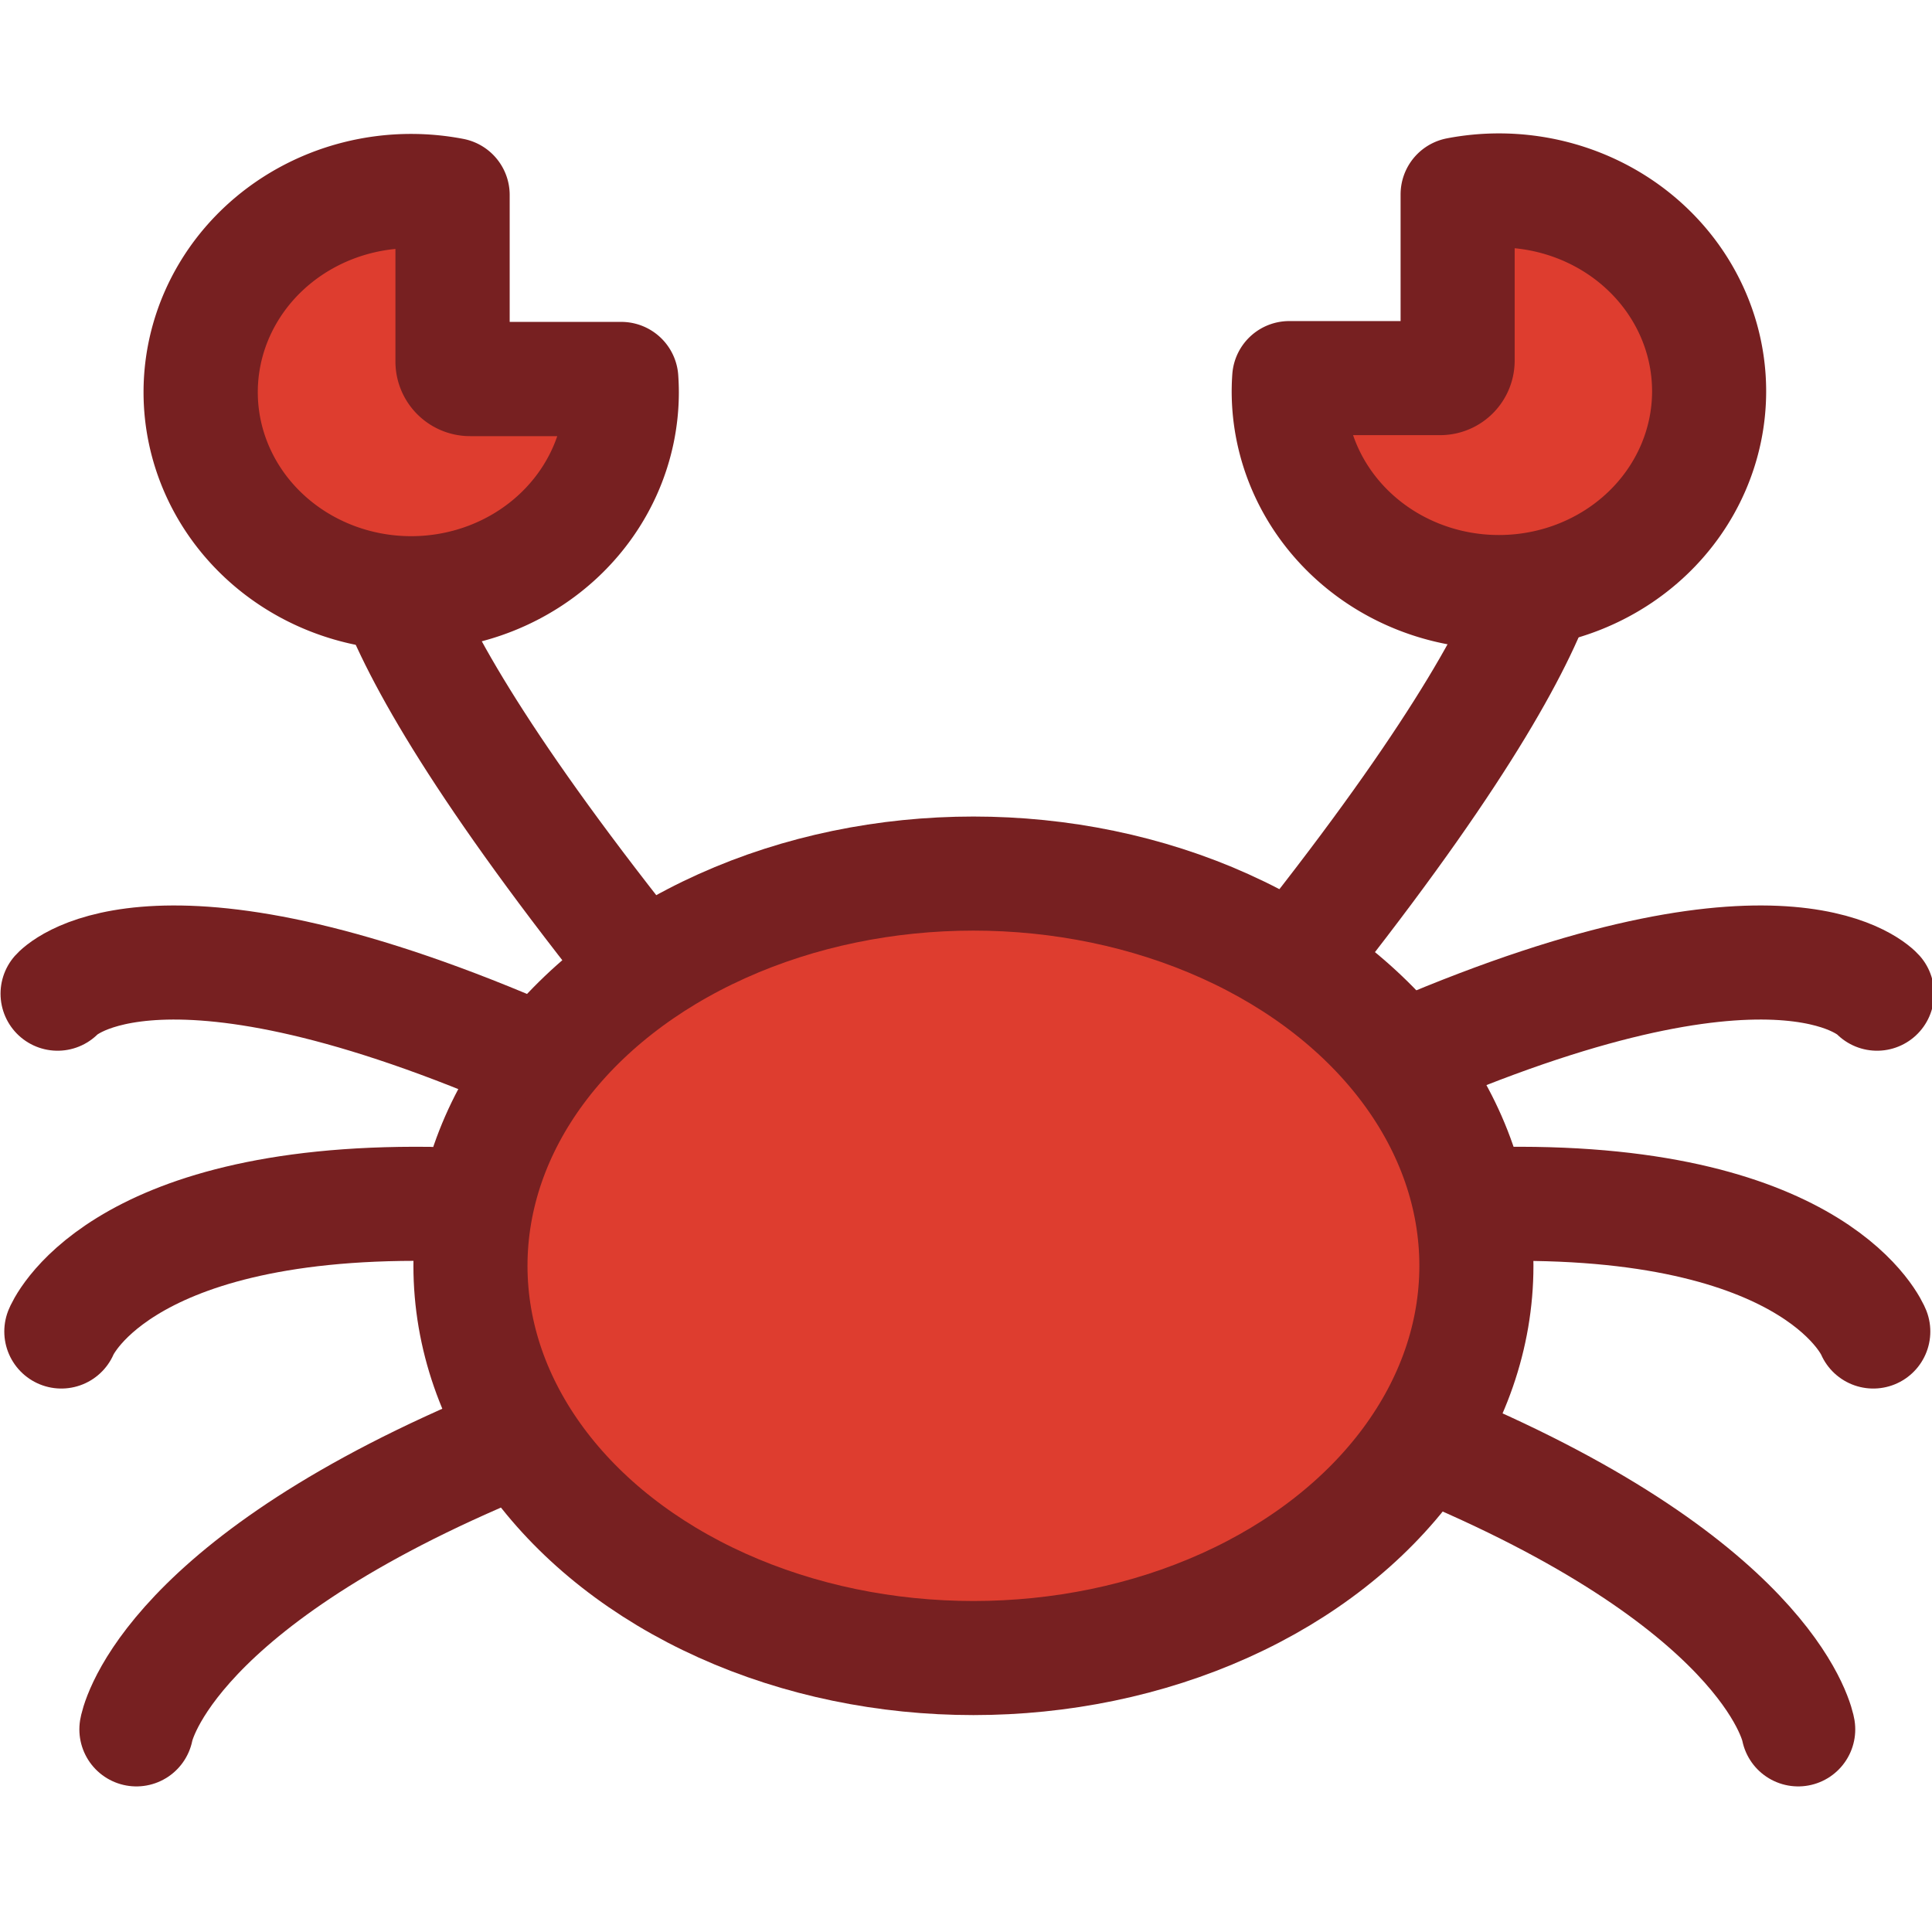 <?xml version="1.0" encoding="UTF-8" standalone="no"?>
<!-- Created with Inkscape (http://www.inkscape.org/) -->

<svg
   xmlns:dc="http://purl.org/dc/elements/1.1/"
   xmlns:cc="http://creativecommons.org/ns#"
   xmlns:rdf="http://www.w3.org/1999/02/22-rdf-syntax-ns#"
   xmlns:svg="http://www.w3.org/2000/svg"
   xmlns="http://www.w3.org/2000/svg"
   xmlns:sodipodi="http://sodipodi.sourceforge.net/DTD/sodipodi-0.dtd"
   xmlns:inkscape="http://www.inkscape.org/namespaces/inkscape"
   width="747"
   height="747"
   viewBox="0 20 197.64 197.64"
   version="1.1"
   id="svg8"
   inkscape:version="0.92.2 5c3e80d, 2017-08-06"
   sodipodi:docname="hermitation_inactive.svg">
  <title
     id="title1382">Hermitation</title>
  <defs
     id="defs2" />
  <sodipodi:namedview
     id="base"
     pagecolor="#ffffff"
     bordercolor="#666666"
     borderopacity="1.0"
     inkscape:pageopacity="0.0"
     inkscape:pageshadow="2"
     inkscape:zoom="0.6890625"
     inkscape:cx="316.82782"
     inkscape:cy="206.80406"
     inkscape:document-units="mm"
     inkscape:current-layer="layer1"
     showgrid="false"
     inkscape:window-width="1559"
     inkscape:window-height="1141"
     inkscape:window-x="963"
     inkscape:window-y="137"
     inkscape:window-maximized="0"
     fit-margin-top="0"
     fit-margin-left="0"
     fit-margin-right="0"
     fit-margin-bottom="0"
     units="px"
     viewbox-y="0"
     inkscape:pagecheckerboard="true"
     viewbox-width="197.64"
     viewbox-height="197.64" />
  <g
     inkscape:label="Layer 1"
     inkscape:groupmode="layer"
     id="layer1"
     transform="translate(-9.469,-0.255)">
    <ellipse
       style="fill:#de3d2f;fill-opacity:1;stroke:#772021;stroke-width:11.67;stroke-linecap:butt;stroke-linejoin:round;stroke-miterlimit:4;stroke-dasharray:none;stroke-opacity:1;paint-order:fill markers stroke"
       id="path815"
       cx="109.049"
       cy="149.745"
       rx="51.453"
       ry="40.125" />
    <path
       style="fill:#de3d2f;fill-opacity:1;stroke:#772021;stroke-width:11.67;stroke-linecap:round;stroke-linejoin:round;stroke-miterlimit:4;stroke-dasharray:none;stroke-opacity:1;paint-order:fill markers stroke"
       d="M 58.364,169.136 C 25.726,183.343 23.423,197.166 23.423,197.166"
       id="path845"
       inkscape:connector-curvature="0" />
    <path
       style="fill:#de3d2f;fill-opacity:1;stroke:#772021;stroke-width:11.67;stroke-linecap:round;stroke-linejoin:round;stroke-miterlimit:4;stroke-dasharray:none;stroke-opacity:1;paint-order:fill markers stroke"
       d="M 53.373,143.41 C 21.119,143.026 15.743,156.465 15.743,156.465"
       id="path847"
       inkscape:connector-curvature="0" />
    <path
       style="fill:#de3d2f;fill-opacity:1;stroke:#772021;stroke-width:11.67;stroke-linecap:round;stroke-linejoin:round;stroke-miterlimit:4;stroke-dasharray:none;stroke-opacity:1;paint-order:fill markers stroke"
       d="M 61.052,127.283 C 24.19,111.924 15.359,121.907 15.359,121.907"
       id="path849"
       inkscape:connector-curvature="0" />
    <path
       inkscape:connector-curvature="0"
       id="path851"
       d="m 158.48,169.136 c 32.638,14.207 34.942,28.03 34.942,28.03"
       style="fill:#de3d2f;fill-opacity:1;stroke:#772021;stroke-width:11.67;stroke-linecap:round;stroke-linejoin:round;stroke-miterlimit:4;stroke-dasharray:none;stroke-opacity:1;paint-order:fill markers stroke" />
    <path
       inkscape:connector-curvature="0"
       id="path853"
       d="m 163.472,143.41 c 32.254,-0.384 37.63,13.055 37.63,13.055"
       style="fill:#de3d2f;fill-opacity:1;stroke:#772021;stroke-width:11.67;stroke-linecap:round;stroke-linejoin:round;stroke-miterlimit:4;stroke-dasharray:none;stroke-opacity:1;paint-order:fill markers stroke" />
    <path
       inkscape:connector-curvature="0"
       id="path855"
       d="m 155.793,127.283 c 36.862,-15.359 45.693,-5.376 45.693,-5.376"
       style="fill:#de3d2f;fill-opacity:1;stroke:#772021;stroke-width:11.67;stroke-linecap:round;stroke-linejoin:round;stroke-miterlimit:4;stroke-dasharray:none;stroke-opacity:1;paint-order:fill markers stroke" />
    <path
       style="fill:#de3d2f;fill-opacity:1;stroke:#772021;stroke-width:11.67;stroke-linecap:butt;stroke-linejoin:round;stroke-miterlimit:4;stroke-dasharray:none;stroke-opacity:1;paint-order:fill markers stroke"
       d="M 72.571,116.147 C 41.853,76.982 49.149,71.606 49.149,71.606"
       id="path876"
       inkscape:connector-curvature="0" />
    <path
       inkscape:connector-curvature="0"
       id="path878"
       d="M 143.904,116.147 C 174.622,76.982 167.326,71.606 167.326,71.606"
       style="fill:#de3d2f;fill-opacity:1;stroke:#772021;stroke-width:11.67;stroke-linecap:butt;stroke-linejoin:round;stroke-miterlimit:4;stroke-dasharray:none;stroke-opacity:1;paint-order:fill markers stroke" />
    <path
       style="fill:#de3d2f;fill-opacity:1;stroke:#772021;stroke-width:44.106;stroke-linecap:butt;stroke-linejoin:round;stroke-miterlimit:4;stroke-dasharray:none;stroke-opacity:1;paint-order:fill markers stroke"
       d="m 194.467,150.184 a 81.27,77.642 0 0 0 -81.27,77.643 81.27,77.642 0 0 0 81.27,77.641 81.27,77.642 0 0 0 81.27,-77.641 81.27,77.642 0 0 0 -0.188,-5.08 H 217.217 c -3.759,0 -6.785,-3.026 -6.785,-6.785 v -64.254 a 81.27,77.642 0 0 0 -15.965,-1.523 z"
       transform="scale(0.265)"
       id="path880"
       inkscape:connector-curvature="0" />
    <path
       id="path906"
       d="m 162.806,39.736 a 21.503,20.543 0 0 1 21.503,20.543 21.503,20.543 0 0 1 -21.503,20.542 21.503,20.543 0 0 1 -21.503,-20.542 21.503,20.543 0 0 1 0.05,-1.344 h 15.434 c 0.995,0 1.795,-0.801 1.795,-1.795 V 40.139 a 21.503,20.543 0 0 1 4.224,-0.403 z"
       style="fill:#de3d2f;fill-opacity:1;stroke:#772021;stroke-width:11.67;stroke-linecap:butt;stroke-linejoin:round;stroke-miterlimit:4;stroke-dasharray:none;stroke-opacity:1;paint-order:fill markers stroke"
       inkscape:connector-curvature="0" />
  </g>
</svg>
